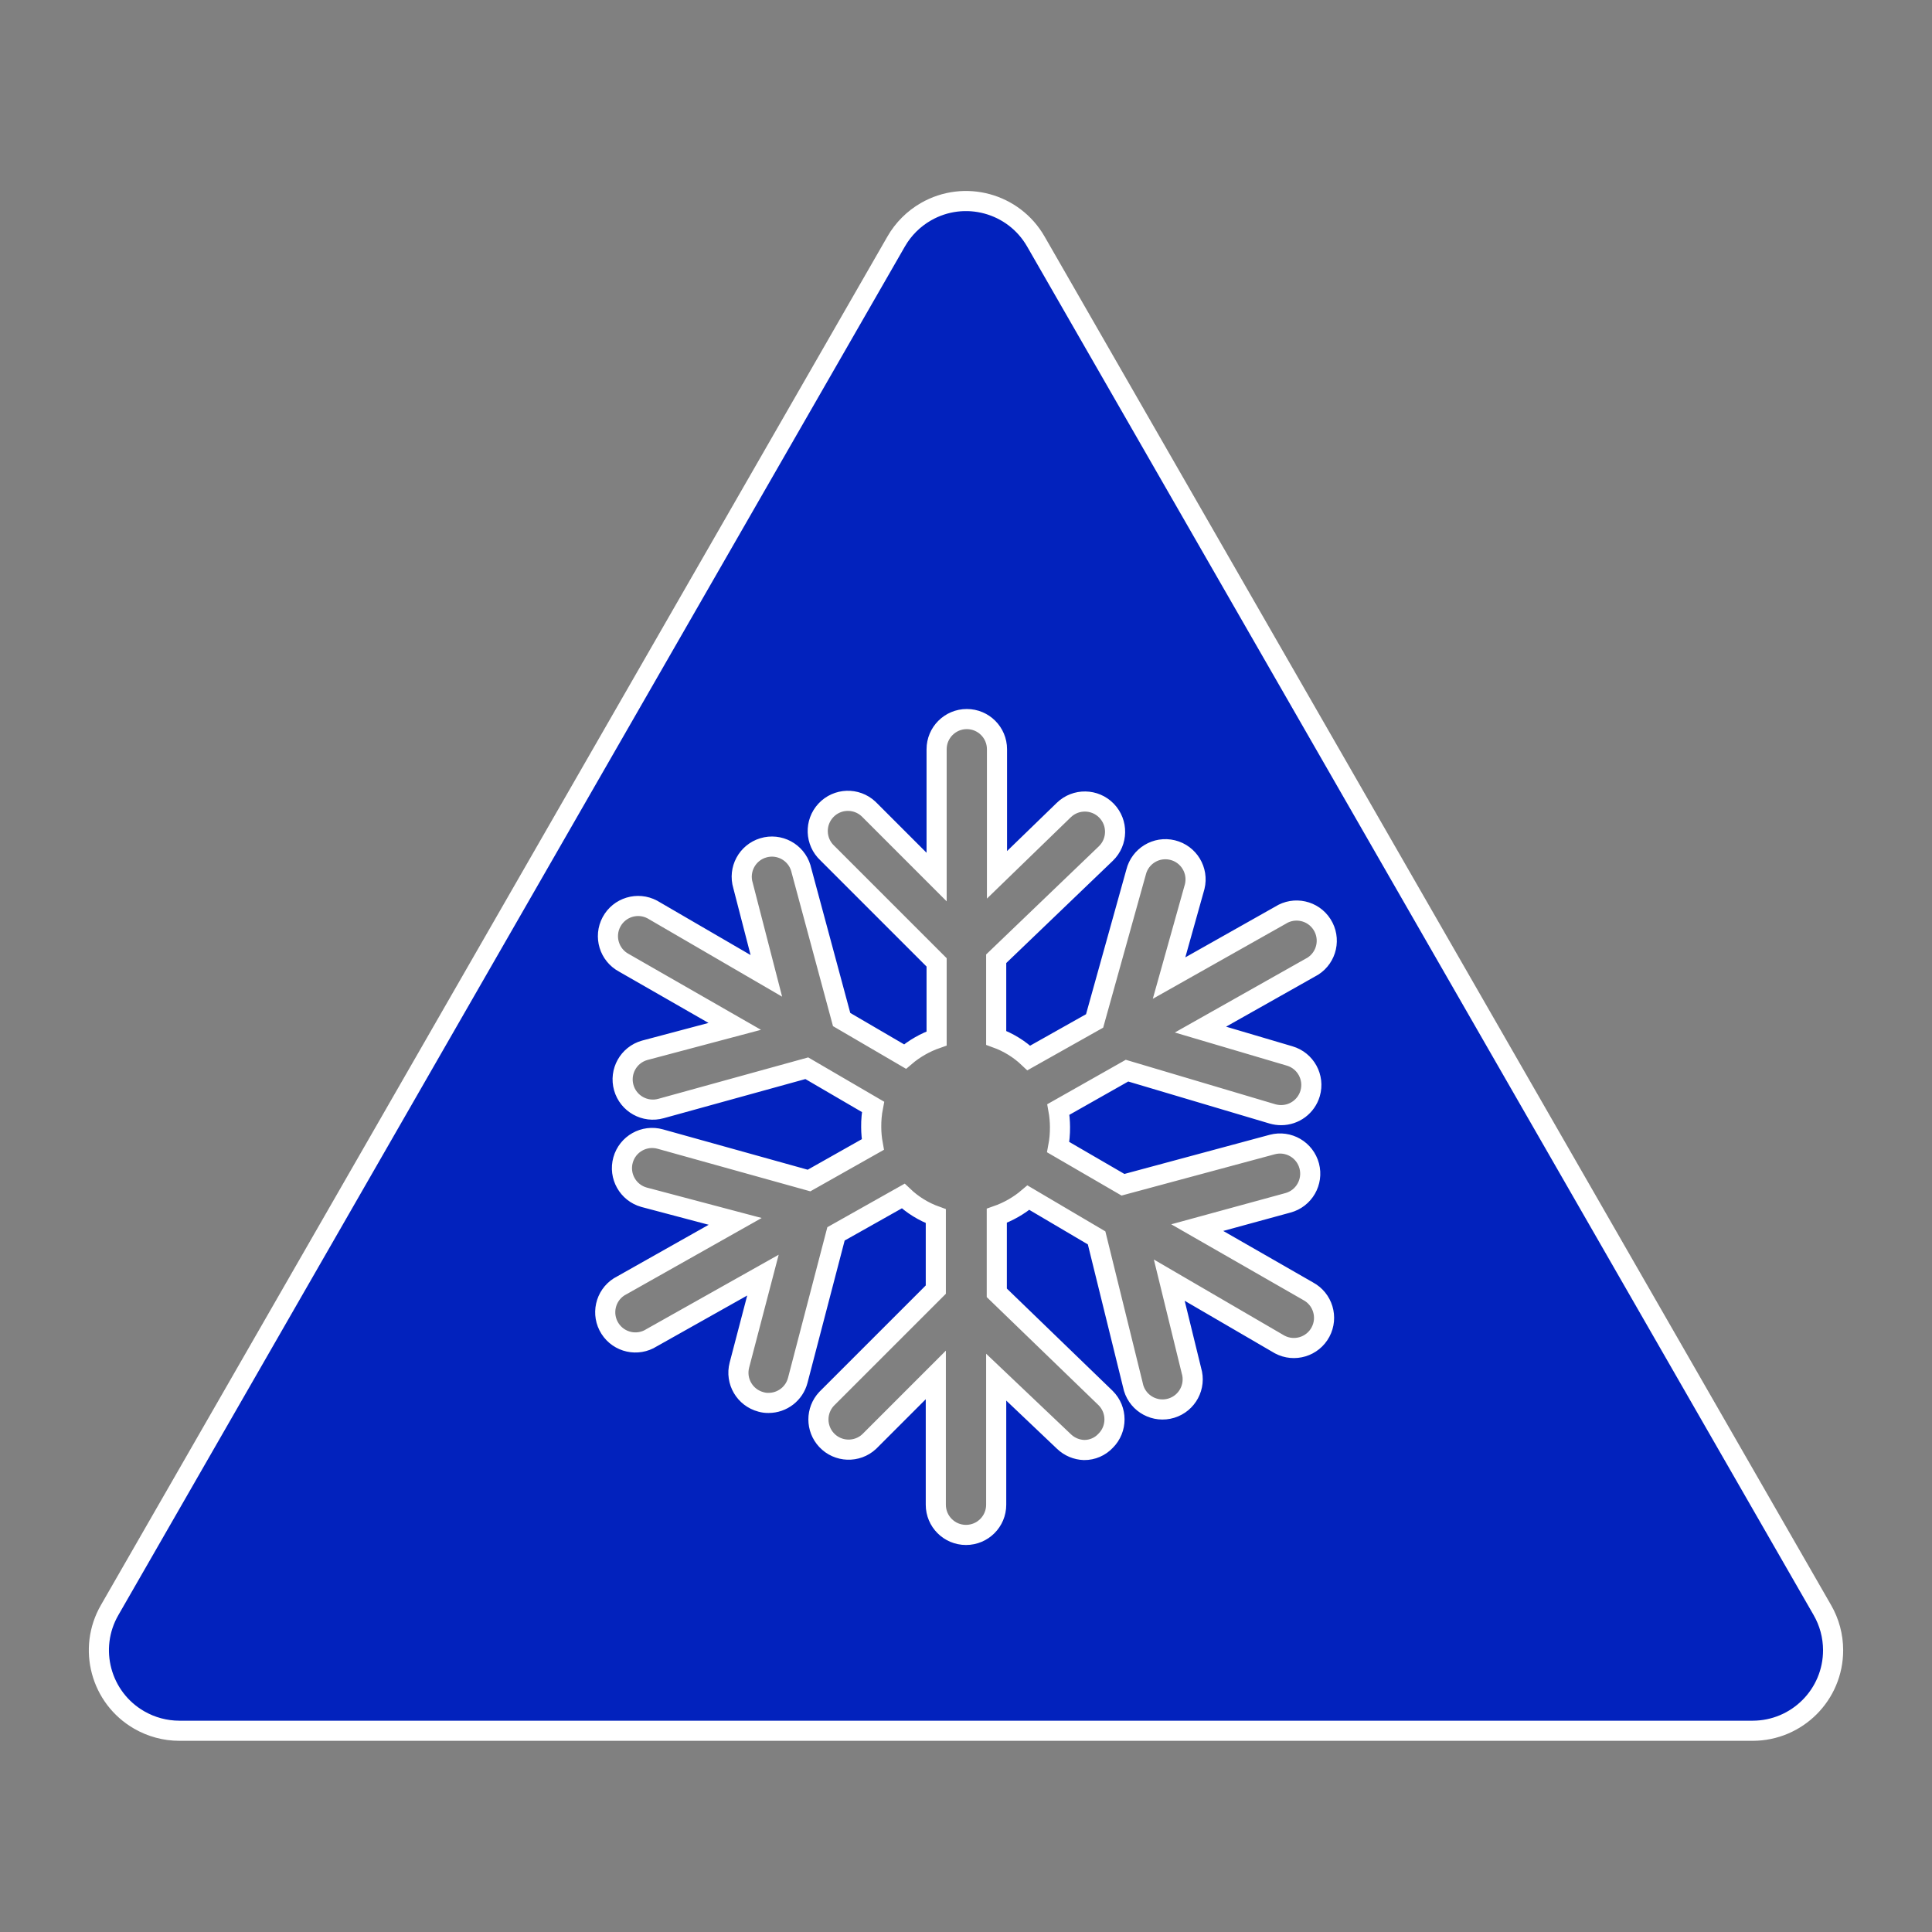 <svg width="128" height="128" xmlns="http://www.w3.org/2000/svg" xmlns:xlink="http://www.w3.org/1999/xlink" xml:space="preserve" overflow="hidden"><rect width="100%" height="100%" fill="#808080" stroke="none"/><defs><clipPath id="clip0"><rect x="446" y="273" width="128" height="128"/></clipPath></defs><g clip-path="url(#clip0)" transform="translate(-446 -273)"><path d="M566.733 379.667 514.627 289C513.161 286.445 509.902 285.561 507.347 287.026 506.526 287.497 505.844 288.179 505.373 289L453.267 379.667C451.794 382.218 452.668 385.479 455.219 386.952 456.028 387.419 456.946 387.666 457.88 387.667L562.12 387.667C565.065 387.664 567.451 385.273 567.448 382.328 567.447 381.393 567.201 380.476 566.733 379.667ZM531.44 342.96C532.5 343.269 533.109 344.38 532.8 345.44 532.551 346.293 531.769 346.88 530.88 346.88 530.686 346.88 530.493 346.853 530.307 346.8L520.667 343.933 516.12 346.507C516.19 346.889 516.225 347.278 516.227 347.667 516.231 348.114 516.191 348.561 516.107 349L520.4 351.493 530.293 348.827C531.361 348.543 532.457 349.179 532.74 350.247 533.023 351.314 532.388 352.41 531.32 352.693L525.32 354.333 532.667 358.547C533.64 359.068 534.007 360.28 533.486 361.254 532.964 362.228 531.752 362.594 530.778 362.073 530.736 362.05 530.694 362.026 530.653 362L523.467 357.813 524.933 363.8C525.254 364.857 524.658 365.974 523.601 366.295 522.544 366.616 521.427 366.019 521.106 364.963 521.085 364.892 521.067 364.82 521.053 364.747L518.653 355.013 514.133 352.347C513.516 352.873 512.806 353.28 512.04 353.547L512.04 358.653 519.253 365.627C520.033 366.407 520.033 367.673 519.253 368.453 518.884 368.848 518.367 369.071 517.827 369.067 517.328 369.052 516.853 368.852 516.493 368.507L512 364.24 512 372.693C512 373.798 511.105 374.693 510 374.693 508.895 374.693 508 373.798 508 372.693L508 364.093 503.587 368.507C502.779 369.26 501.513 369.215 500.76 368.407 500.044 367.639 500.044 366.448 500.76 365.68L508 358.44 508 353.573C507.195 353.284 506.46 352.83 505.84 352.24L501.387 354.747 498.853 364.453C498.623 365.333 497.829 365.946 496.92 365.947 496.749 365.951 496.578 365.928 496.413 365.88 495.346 365.599 494.708 364.508 494.987 363.44L496.547 357.48 489.173 361.627C488.242 362.221 487.006 361.947 486.412 361.016 485.818 360.085 486.091 358.848 487.022 358.254 487.084 358.215 487.148 358.179 487.213 358.147L494.707 353.92 488.667 352.32C487.603 352.022 486.982 350.917 487.28 349.853 487.578 348.789 488.683 348.168 489.747 348.467L499.6 351.213 503.827 348.827C503.757 348.444 503.721 348.056 503.72 347.667 503.715 347.219 503.755 346.773 503.84 346.333L499.453 343.773 489.8 346.44C488.736 346.742 487.629 346.124 487.327 345.06 487.025 343.996 487.643 342.889 488.707 342.587L494.68 341 487.333 336.787C486.36 336.265 485.993 335.053 486.514 334.079 487.036 333.106 488.248 332.739 489.222 333.26 489.264 333.283 489.306 333.307 489.347 333.333L496.773 337.653 495.227 331.667C494.907 330.609 495.505 329.493 496.563 329.174 497.62 328.854 498.736 329.452 499.056 330.51 499.07 330.557 499.083 330.605 499.093 330.653L501.76 340.547 505.96 343C506.577 342.473 507.287 342.067 508.053 341.8L508.053 336.76 500.813 329.52C500.005 328.767 499.961 327.501 500.714 326.693 501.467 325.885 502.732 325.841 503.54 326.594 503.575 326.626 503.608 326.659 503.64 326.693L508.053 331.107 508.053 322.64C508.053 321.535 508.949 320.64 510.053 320.64 511.158 320.64 512.053 321.535 512.053 322.64L512.053 330.96 516.48 326.667C517.275 325.897 518.544 325.918 519.313 326.713 520.083 327.509 520.062 328.777 519.267 329.547L512 336.52 512 341.76C512.805 342.05 513.54 342.504 514.16 343.093L518.52 340.64 521.267 330.787C521.53 329.714 522.613 329.057 523.685 329.32 524.758 329.583 525.415 330.666 525.152 331.739 525.142 331.777 525.132 331.816 525.12 331.853L523.453 337.8 530.827 333.64C531.758 333.046 532.994 333.319 533.588 334.251 534.182 335.182 533.909 336.419 532.978 337.013 532.916 337.052 532.852 337.088 532.787 337.12L525.533 341.213Z" stroke="#FFFFFF" stroke-width="1.333" fill="#0222BD"/></g></svg>